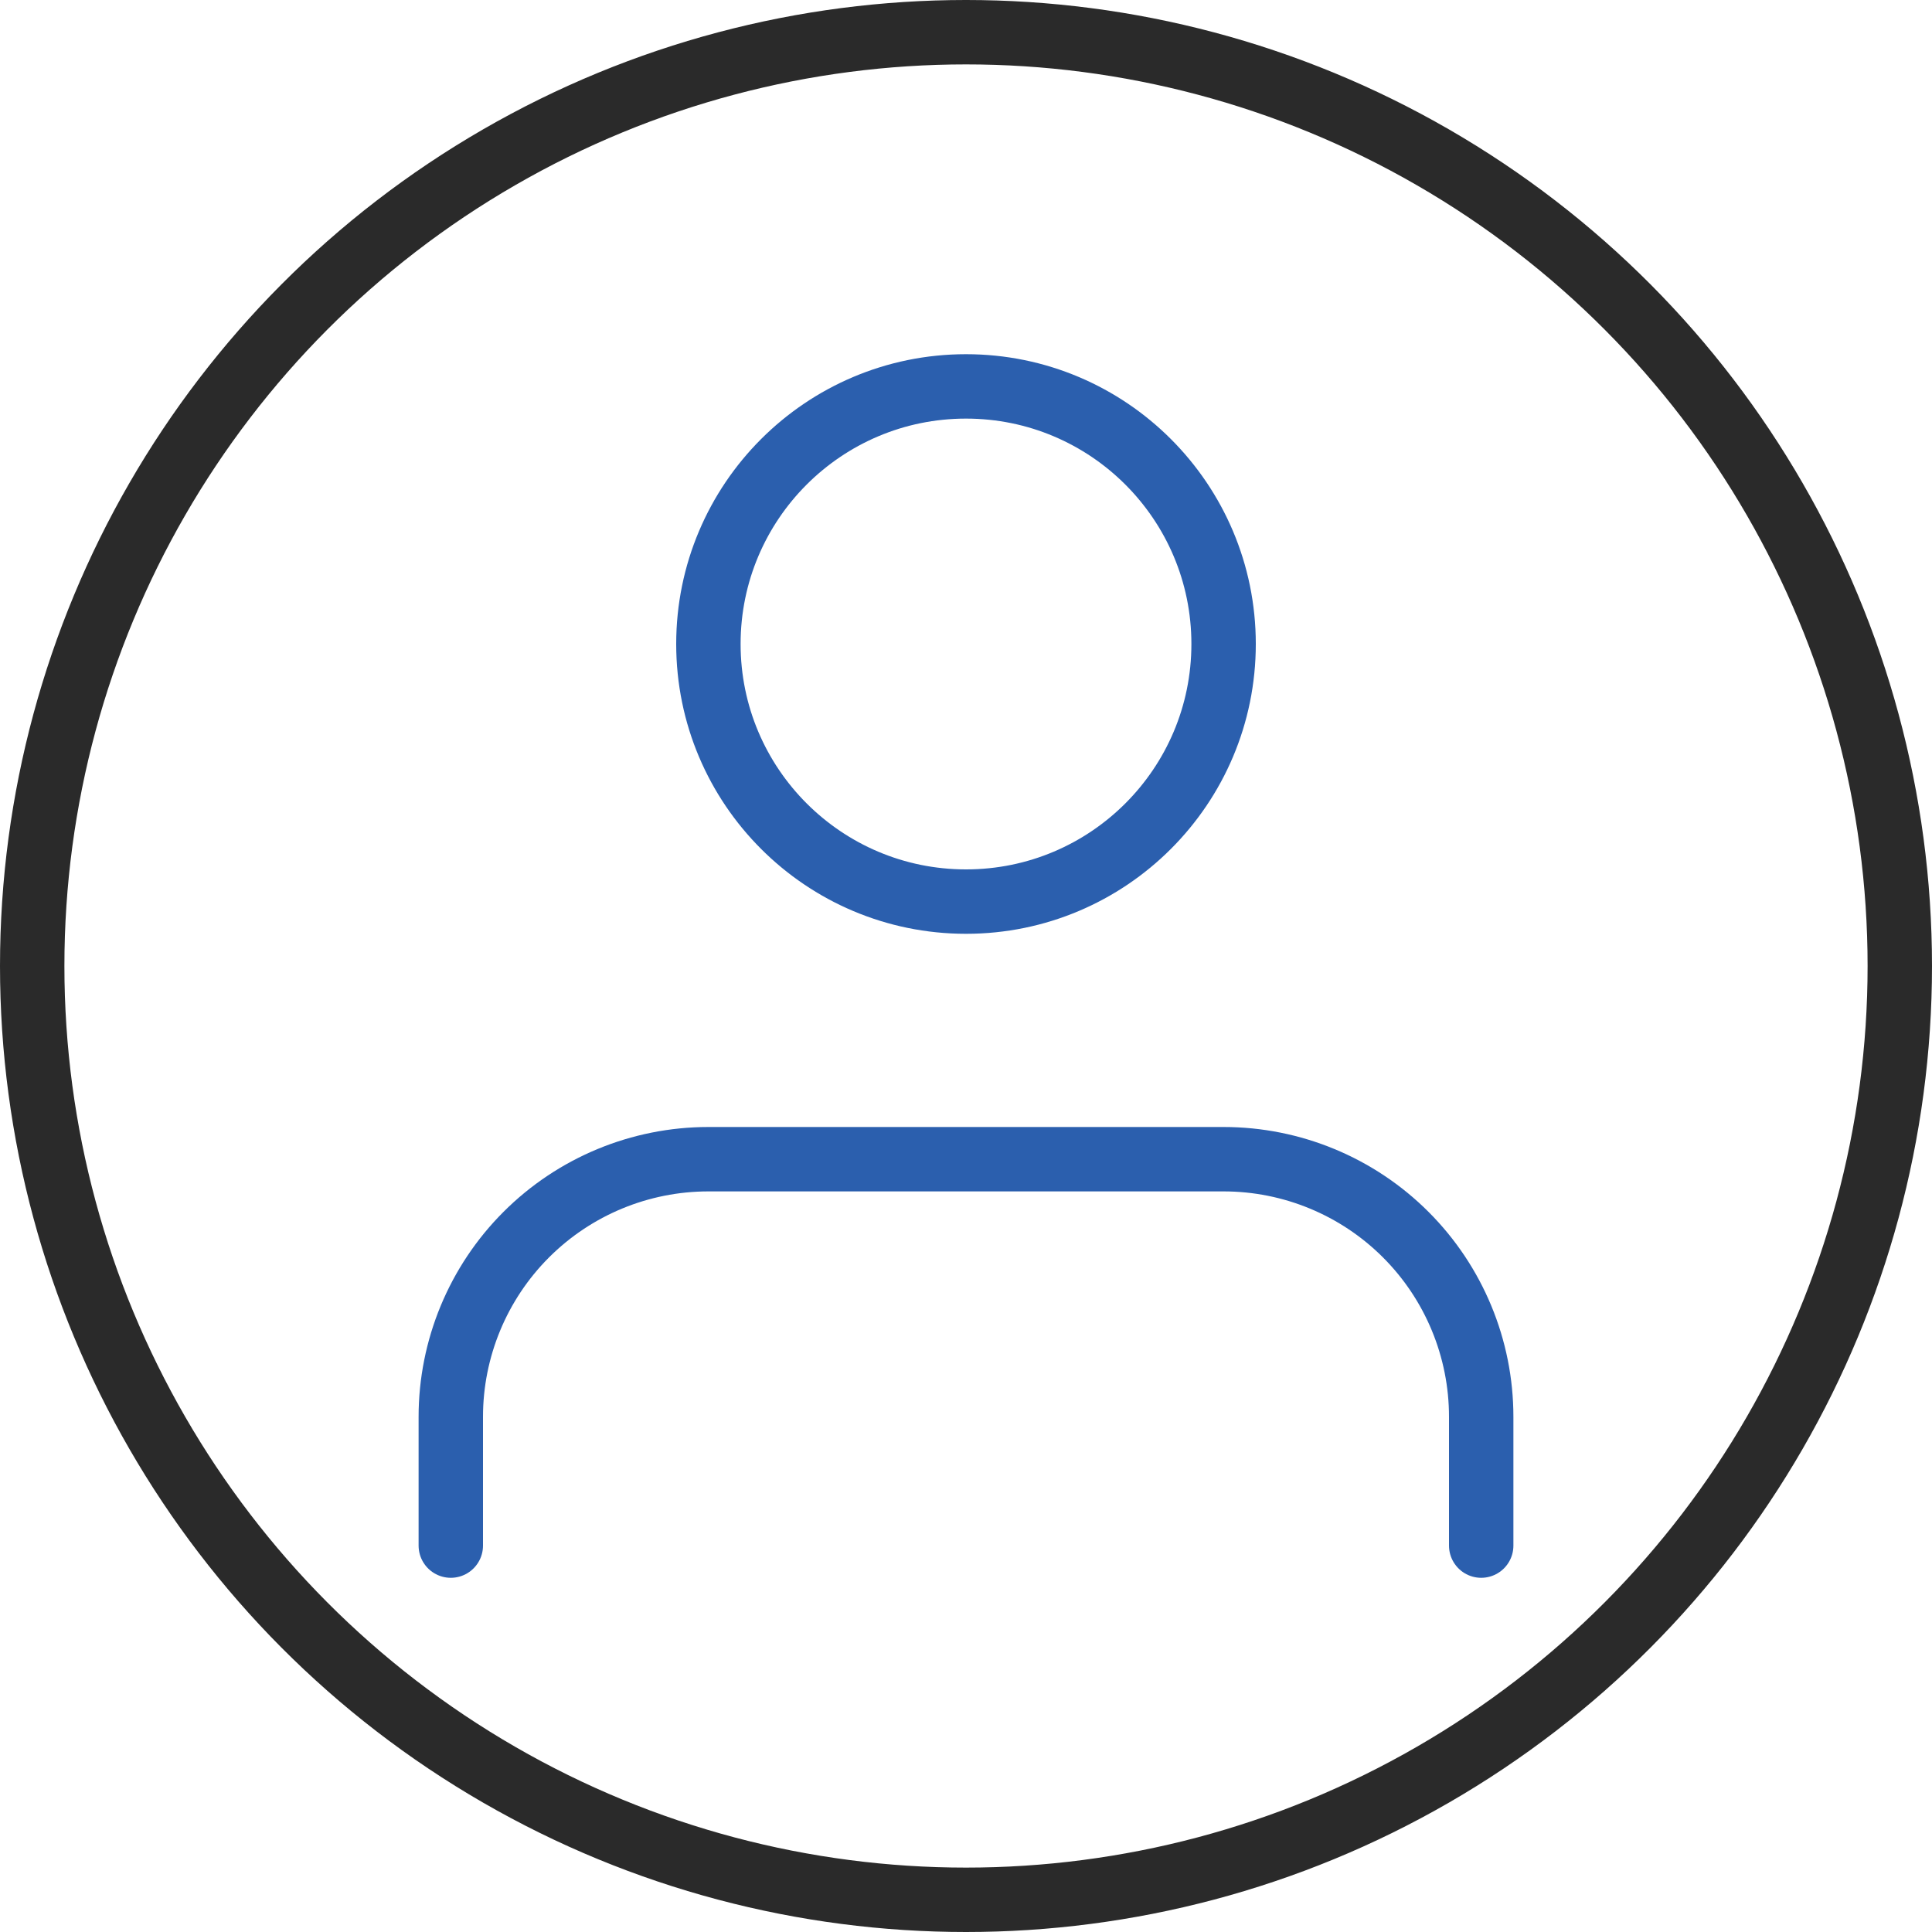 <svg width="60" height="60" viewBox="0 0 60 60" fill="none" xmlns="http://www.w3.org/2000/svg">
<circle cx="30" cy="30" r="29" stroke="#2A2A2A" stroke-width="2"/>
<path d="M46 48V44C46 41.878 45.157 39.843 43.657 38.343C42.157 36.843 40.122 36 38 36H22C19.878 36 17.843 36.843 16.343 38.343C14.843 39.843 14 41.878 14 44V48" stroke="#2B5FAE" stroke-width="2" stroke-linecap="round" stroke-linejoin="round"/>
<path d="M30 28C34.418 28 38 24.418 38 20C38 15.582 34.418 12 30 12C25.582 12 22 15.582 22 20C22 24.418 25.582 28 30 28Z" stroke="#2B5FAE" stroke-width="2" stroke-linecap="round" stroke-linejoin="round"/>
</svg>
